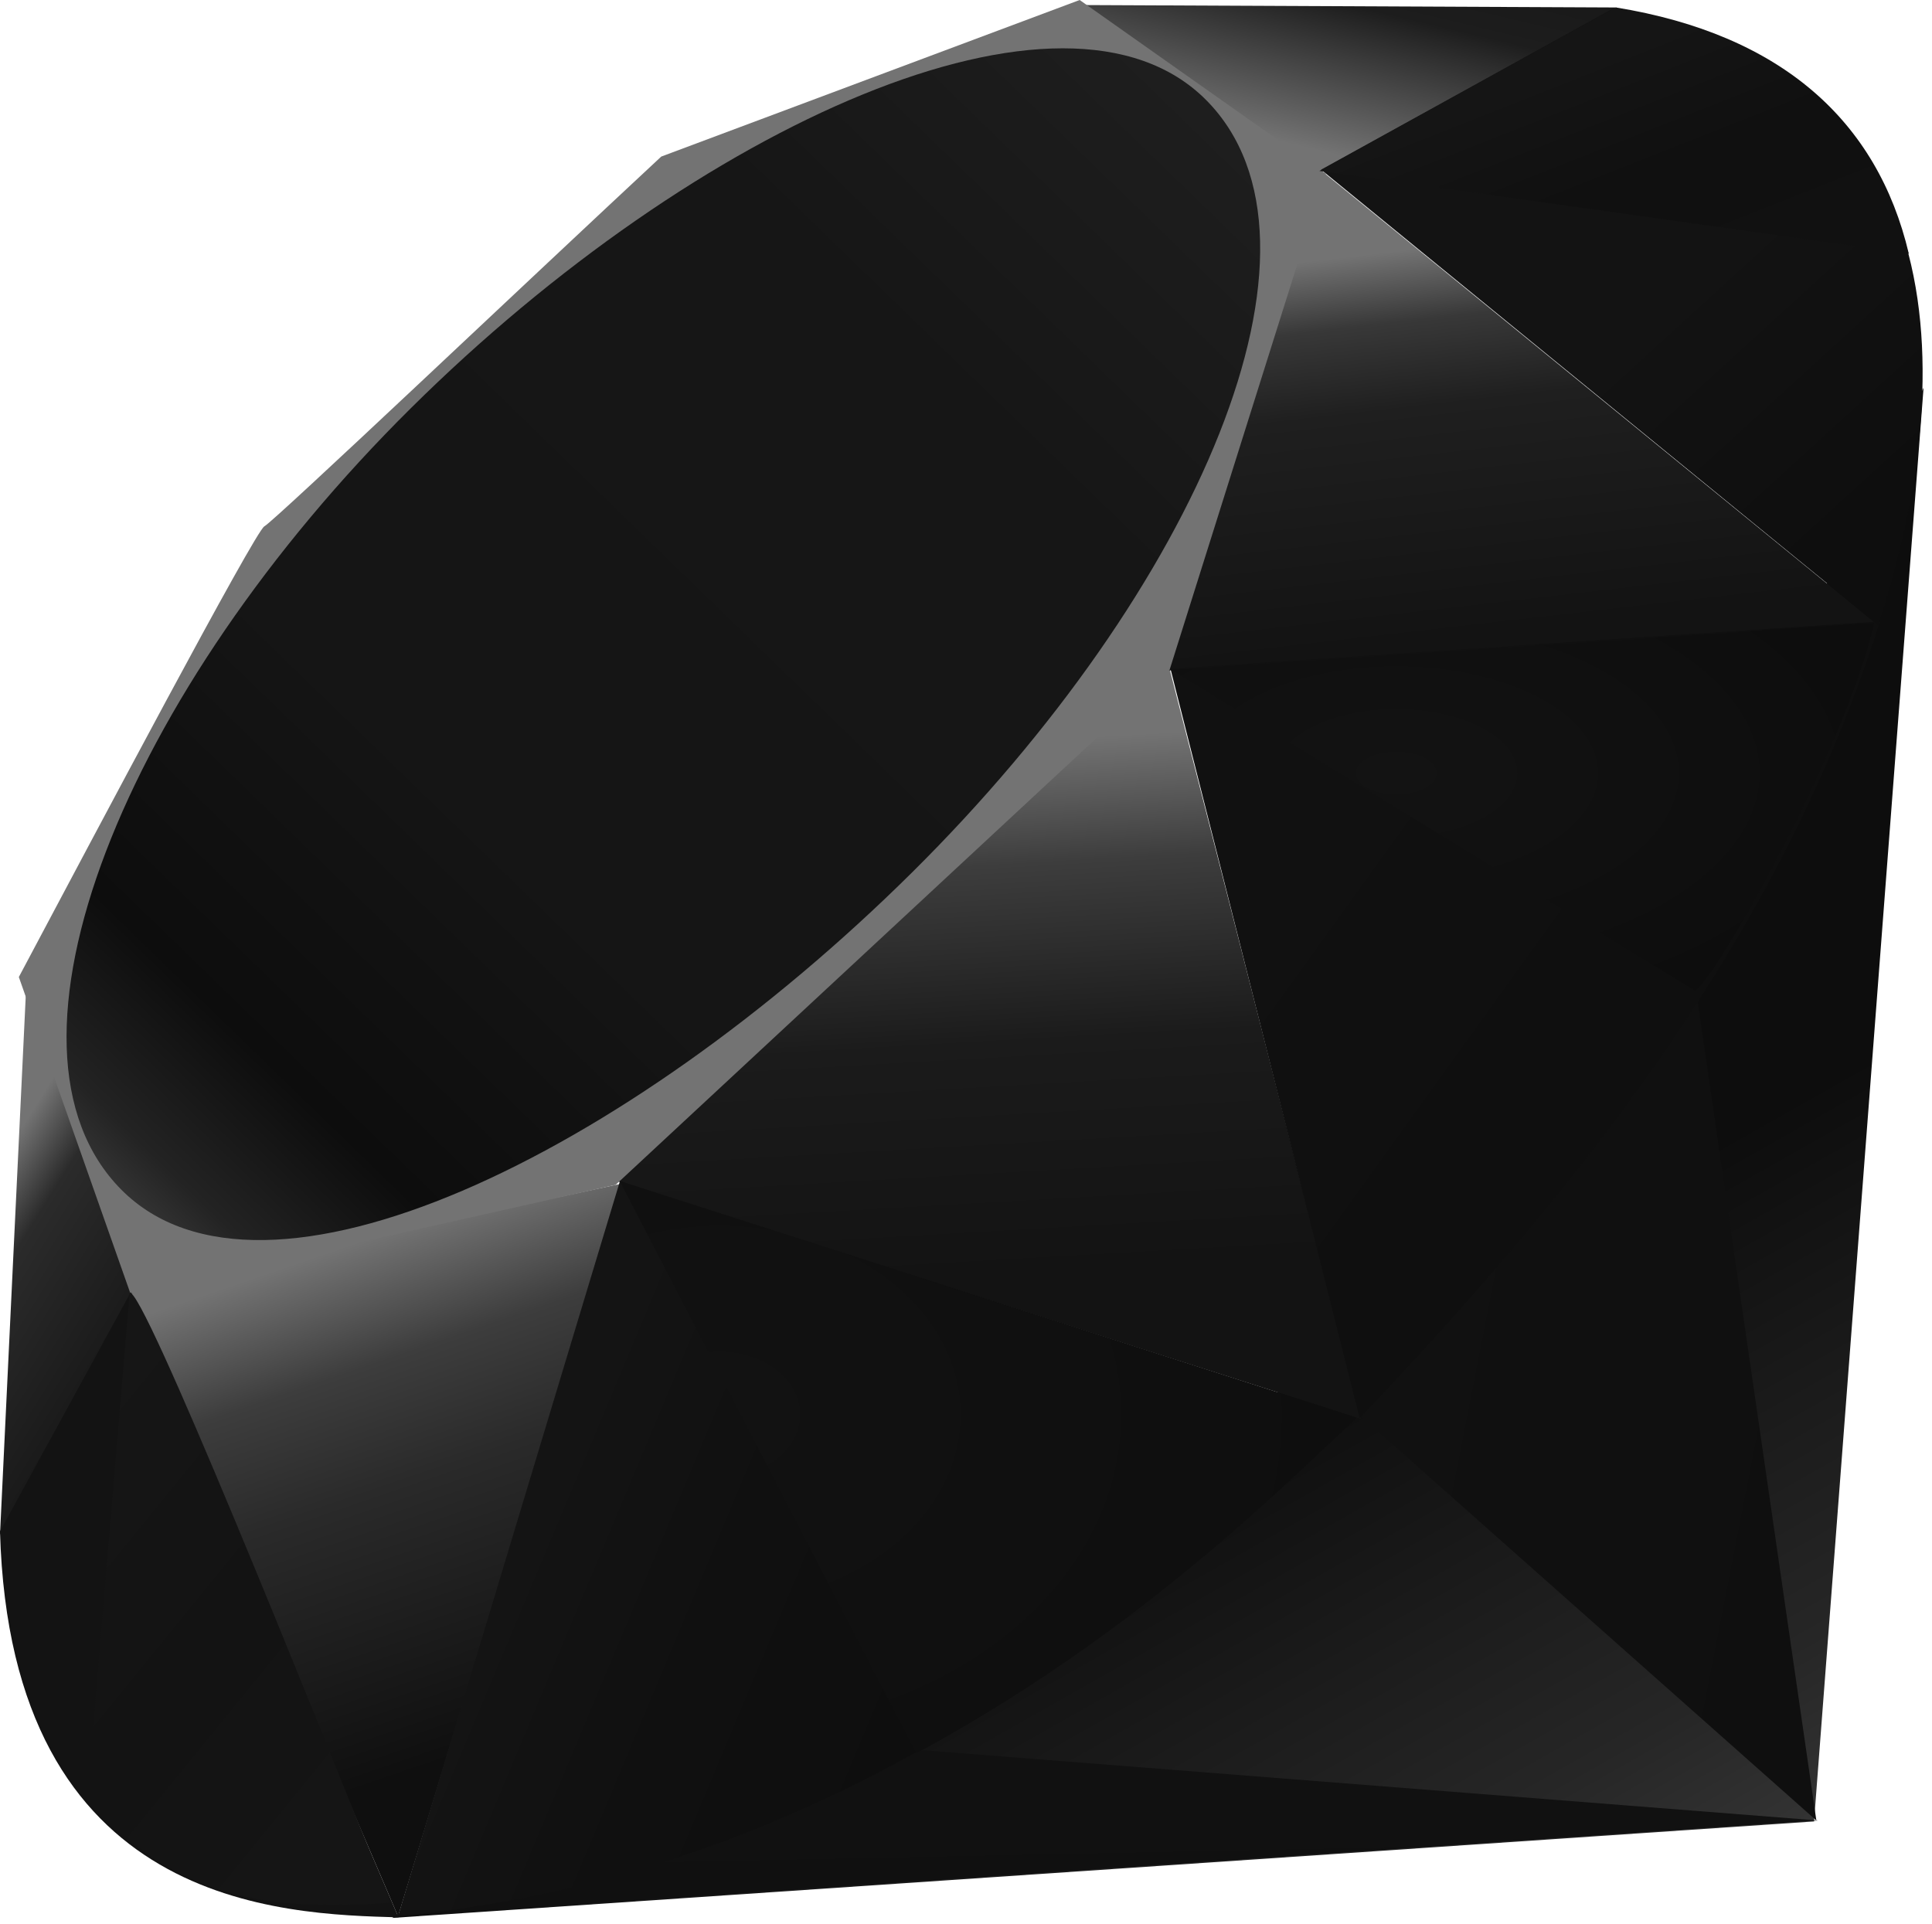 <?xml version="1.0" encoding="UTF-8" standalone="no" ?>
<svg width="256px" height="255px" viewBox="0 0 256 255" version="1.1" xmlns="http://www.w3.org/2000/svg" xmlns:xlink="http://www.w3.org/1999/xlink" preserveAspectRatio="xMidYMid">
    <defs>
        <linearGradient x1="84.75%" y1="111.399%" x2="58.254%" y2="64.584%" id="linearGradient-1">
            <stop stop-color="rgb(66,66,66)" offset="0%"></stop>
            <stop stop-color="rgb(66,66,66)" offset="0%"></stop>
            <stop stop-color="rgb(38,38,38)" offset="41%"></stop>
            <stop stop-color="rgb(13,13,13)" offset="99%"></stop>
            <stop stop-color="rgb(13,13,13)" offset="100%"></stop>
        </linearGradient>
        <linearGradient x1="116.651%" y1="60.89%" x2="1.746%" y2="19.288%" id="linearGradient-2">
            <stop stop-color="rgb(15,15,15)" offset="0%"></stop>
            <stop stop-color="rgb(15,15,15)" offset="0%"></stop>
            <stop stop-color="rgb(17,17,17)" offset="99%"></stop>
            <stop stop-color="rgb(17,17,17)" offset="100%"></stop>
        </linearGradient>
        <linearGradient x1="75.774%" y1="219.327%" x2="38.978%" y2="7.829%" id="linearGradient-3">
            <stop stop-color="rgb(15,15,15)" offset="0%"></stop>
            <stop stop-color="rgb(15,15,15)" offset="0%"></stop>
            <stop stop-color="rgb(17,17,17)" offset="99%"></stop>
            <stop stop-color="rgb(17,17,17)" offset="100%"></stop>
        </linearGradient>
        <linearGradient x1="50.012%" y1="7.234%" x2="66.483%" y2="79.135%" id="linearGradient-4">
            <stop stop-color="rgb(115,115,115)" offset="0%"></stop>
            <stop stop-color="rgb(115,115,115)" offset="0%"></stop>
            <stop stop-color="rgb(61,61,61)" offset="23%"></stop>
            <stop stop-color="rgb(42,42,42)" offset="46%"></stop>
            <stop stop-color="rgb(15,15,15)" offset="99%"></stop>
            <stop stop-color="rgb(15,15,15)" offset="100%"></stop>
        </linearGradient>
        <linearGradient x1="46.174%" y1="16.348%" x2="49.932%" y2="83.047%" id="linearGradient-5">
            <stop stop-color="rgb(115,115,115)" offset="0%"></stop>
            <stop stop-color="rgb(115,115,115)" offset="0%"></stop>
            <stop stop-color="rgb(61,61,61)" offset="23%"></stop>
            <stop stop-color="rgb(27,27,27)" offset="56%"></stop>
            <stop stop-color="rgb(19,19,19)" offset="99%"></stop>
            <stop stop-color="rgb(19,19,19)" offset="100%"></stop>
        </linearGradient>
        <linearGradient x1="36.965%" y1="15.594%" x2="49.528%" y2="92.478%" id="linearGradient-6">
            <stop stop-color="rgb(115,115,115)" offset="0%"></stop>
            <stop stop-color="rgb(115,115,115)" offset="0%"></stop>
            <stop stop-color="rgb(56,56,56)" offset="18%"></stop>
            <stop stop-color="rgb(31,31,31)" offset="40%"></stop>
            <stop stop-color="rgb(19,19,19)" offset="99%"></stop>
            <stop stop-color="rgb(19,19,19)" offset="100%"></stop>
        </linearGradient>
        <linearGradient x1="13.609%" y1="58.346%" x2="85.764%" y2="-46.717%" id="linearGradient-7">
            <stop stop-color="rgb(115,115,115)" offset="0%"></stop>
            <stop stop-color="rgb(115,115,115)" offset="0%"></stop>
            <stop stop-color="rgb(29,29,29)" offset="54%"></stop>
            <stop stop-color="rgb(21,21,21)" offset="99%"></stop>
            <stop stop-color="rgb(21,21,21)" offset="100%"></stop>
        </linearGradient>
        <linearGradient x1="27.624%" y1="21.135%" x2="50.745%" y2="79.056%" id="linearGradient-8">
            <stop stop-color="rgb(115,115,115)" offset="0%"></stop>
            <stop stop-color="rgb(115,115,115)" offset="0%"></stop>
            <stop stop-color="rgb(43,43,43)" offset="31%"></stop>
            <stop stop-color="rgb(26,26,26)" offset="99%"></stop>
            <stop stop-color="rgb(26,26,26)" offset="100%"></stop>
        </linearGradient>
        <linearGradient x1="-20.667%" y1="122.282%" x2="104.242%" y2="-6.342%" id="linearGradient-9">
            <stop stop-color="rgb(19,19,19)" offset="0%"></stop>
            <stop stop-color="rgb(19,19,19)" offset="0%"></stop>
            <stop stop-color="rgb(115,115,115)" offset="7%"></stop>
            <stop stop-color="rgb(115,115,115)" offset="17%"></stop>
            <stop stop-color="rgb(35,35,35)" offset="27%"></stop>
            <stop stop-color="rgb(13,13,13)" offset="33%"></stop>
            <stop stop-color="rgb(21,21,21)" offset="46%"></stop>
            <stop stop-color="rgb(22,22,22)" offset="72%"></stop>
            <stop stop-color="rgb(36,36,36)" offset="99%"></stop>
            <stop stop-color="rgb(36,36,36)" offset="100%"></stop>
        </linearGradient>
        <linearGradient x1="58.792%" y1="65.205%" x2="11.964%" y2="50.128%" id="linearGradient-10">
            <stop stop-color="rgb(14,14,14)" offset="0%"></stop>
            <stop stop-color="rgb(14,14,14)" offset="0%"></stop>
            <stop stop-color="rgb(16,16,16)" offset="54%"></stop>
            <stop stop-color="rgb(20,20,20)" offset="99%"></stop>
            <stop stop-color="rgb(20,20,20)" offset="100%"></stop>
        </linearGradient>
        <linearGradient x1="79.319%" y1="62.754%" x2="23.088%" y2="17.888%" id="linearGradient-11">
            <stop stop-color="rgb(14,14,14)" offset="0%"></stop>
            <stop stop-color="rgb(14,14,14)" offset="0%"></stop>
            <stop stop-color="rgb(17,17,17)" offset="99%"></stop>
            <stop stop-color="rgb(17,17,17)" offset="100%"></stop>
        </linearGradient>
        <linearGradient x1="92.88%" y1="74.122%" x2="59.841%" y2="39.704%" id="linearGradient-12">
            <stop stop-color="rgb(14,14,14)" offset="0%"></stop>
            <stop stop-color="rgb(14,14,14)" offset="0%"></stop>
            <stop stop-color="rgb(19,19,19)" offset="99%"></stop>
            <stop stop-color="rgb(19,19,19)" offset="100%"></stop>
        </linearGradient>
        <radialGradient cx="32.001%" cy="40.21%" fx="32.001%" fy="40.21%" r="69.573%" id="radialGradient-13">
            <stop stop-color="rgb(19,19,19)" offset="0%"></stop>
            <stop stop-color="rgb(19,19,19)" offset="0%"></stop>
            <stop stop-color="rgb(13,13,13)" offset="99%"></stop>
            <stop stop-color="rgb(13,13,13)" offset="100%"></stop>
        </radialGradient>
        <radialGradient cx="13.549%" cy="40.86%" fx="13.549%" fy="40.86%" r="88.386%" id="radialGradient-14">
            <stop stop-color="rgb(18,18,18)" offset="0%"></stop>
            <stop stop-color="rgb(18,18,18)" offset="0%"></stop>
            <stop stop-color="rgb(14,14,14)" offset="99%"></stop>
            <stop stop-color="rgb(14,14,14)" offset="100%"></stop>
        </radialGradient>
        <linearGradient x1="56.57%" y1="101.717%" x2="3.105%" y2="11.993%" id="linearGradient-15">
            <stop stop-color="rgb(21,21,21)" offset="0%"></stop>
            <stop stop-color="rgb(21,21,21)" offset="0%"></stop>
            <stop stop-color="rgb(19,19,19)" offset="43%"></stop>
            <stop stop-color="rgb(22,22,22)" offset="99%"></stop>
            <stop stop-color="rgb(22,22,22)" offset="100%"></stop>
        </linearGradient>
        <linearGradient x1="30.87%" y1="35.599%" x2="92.471%" y2="100.694%" id="linearGradient-16">
            <stop stop-color="rgb(21,21,21)" offset="0%"></stop>
            <stop stop-color="rgb(21,21,21)" offset="0%"></stop>
            <stop stop-color="rgb(16,16,16)" offset="44%"></stop>
            <stop stop-color="rgb(17,17,17)" offset="99%"></stop>
            <stop stop-color="rgb(17,17,17)" offset="100%"></stop>
        </linearGradient>
    </defs>
    <g>
        <path d="M197.467,167.764 L51.946,254.173 L240.369,241.387 L254.881,51.393 L197.467,167.764 Z" fill="url(#linearGradient-1)"></path>
        <path d="M240.677,241.257 L224.482,129.479 L180.369,187.729 L240.677,241.257 Z" fill="url(#linearGradient-2)"></path>
        <path d="M240.896,241.257 L122.25,231.944 L52.576,253.93 L240.896,241.257 Z" fill="url(#linearGradient-3)"></path>
        <path d="M52.744,253.955 L82.383,156.855 L17.161,170.801 L52.744,253.955 Z" fill="url(#linearGradient-4)"></path>
        <path d="M180.358,188.051 L153.085,81.225 L75.038,154.385 L180.358,188.051 Z" fill="url(#linearGradient-5)"></path>
        <path d="M248.693,82.73 L174.916,22.474 L154.372,88.892 L248.693,82.73 Z" fill="url(#linearGradient-6)"></path>
        <path d="M214.191,0.991 L170.8,24.97 L143.424,0.669 L214.191,0.991 Z" fill="url(#linearGradient-7)"></path>
        <path d="M0,203.372 L18.177,170.221 L3.473,130.727 L0,203.372 Z" fill="url(#linearGradient-8)"></path>
        <path d="M2.496,129.479 L17.29,171.443 L81.573,157.021 L154.964,88.814 L175.675,23.027 L143.063,0 L87.618,20.75 C70.149,36.998 36.252,69.146 35.03,69.75 C33.82,70.368 12.646,110.389 2.496,129.479 L2.496,129.479 Z" fill="rgb(115,115,115)"></path>
        <path d="M54.442,54.094 C92.302,16.556 141.109,-5.622 159.839,13.276 C178.558,32.174 158.707,78.099 120.847,115.625 C82.988,153.15 34.785,176.55 16.068,157.652 C-2.663,138.767 16.582,91.62 54.442,54.094 L54.442,54.094 Z" fill="url(#linearGradient-9)"></path>
        <path d="M52.744,253.916 L82.152,156.507 L179.817,187.883 C144.505,220.996 105.23,248.989 52.744,253.916 L52.744,253.916 Z" fill="url(#linearGradient-10)"></path>
        <path d="M155.092,88.622 L180.165,187.935 C209.663,156.919 236.137,123.575 249.103,82.332 L155.092,88.622 L155.092,88.622 Z" fill="url(#linearGradient-11)"></path>
        <path d="M248.847,82.833 C258.882,52.551 261.197,9.108 213.881,1.042 L175.056,22.487 L248.847,82.833 L248.847,82.833 Z" fill="url(#linearGradient-12)"></path>
        <path d="M0,202.935 C1.389,252.914 37.448,253.659 52.808,254.097 L17.328,171.237 L0,202.935 L0,202.935 Z" fill="rgb(19,19,19)"></path>
        <path d="M155.232,88.777 C177.899,102.709 223.582,130.689 224.508,131.203 C225.948,132.014 244.203,100.419 248.346,82.563 L155.232,88.777 L155.232,88.777 Z" fill="url(#radialGradient-13)"></path>
        <path d="M82.113,156.507 L121.426,232.355 C144.672,219.748 162.875,204.388 179.547,187.935 L82.113,156.507 L82.113,156.507 Z" fill="url(#radialGradient-14)"></path>
        <path d="M17.174,171.34 L11.604,237.668 C22.114,252.025 36.573,253.273 51.74,252.154 C40.767,224.843 18.846,170.234 17.174,171.34 L17.174,171.34 Z" fill="url(#linearGradient-15)"></path>
        <path d="M174.826,22.654 L252.925,33.614 C248.757,15.952 235.957,4.554 214.139,0.991 L174.826,22.654 L174.826,22.654 Z" fill="url(#linearGradient-16)"></path>
    </g>
</svg>
